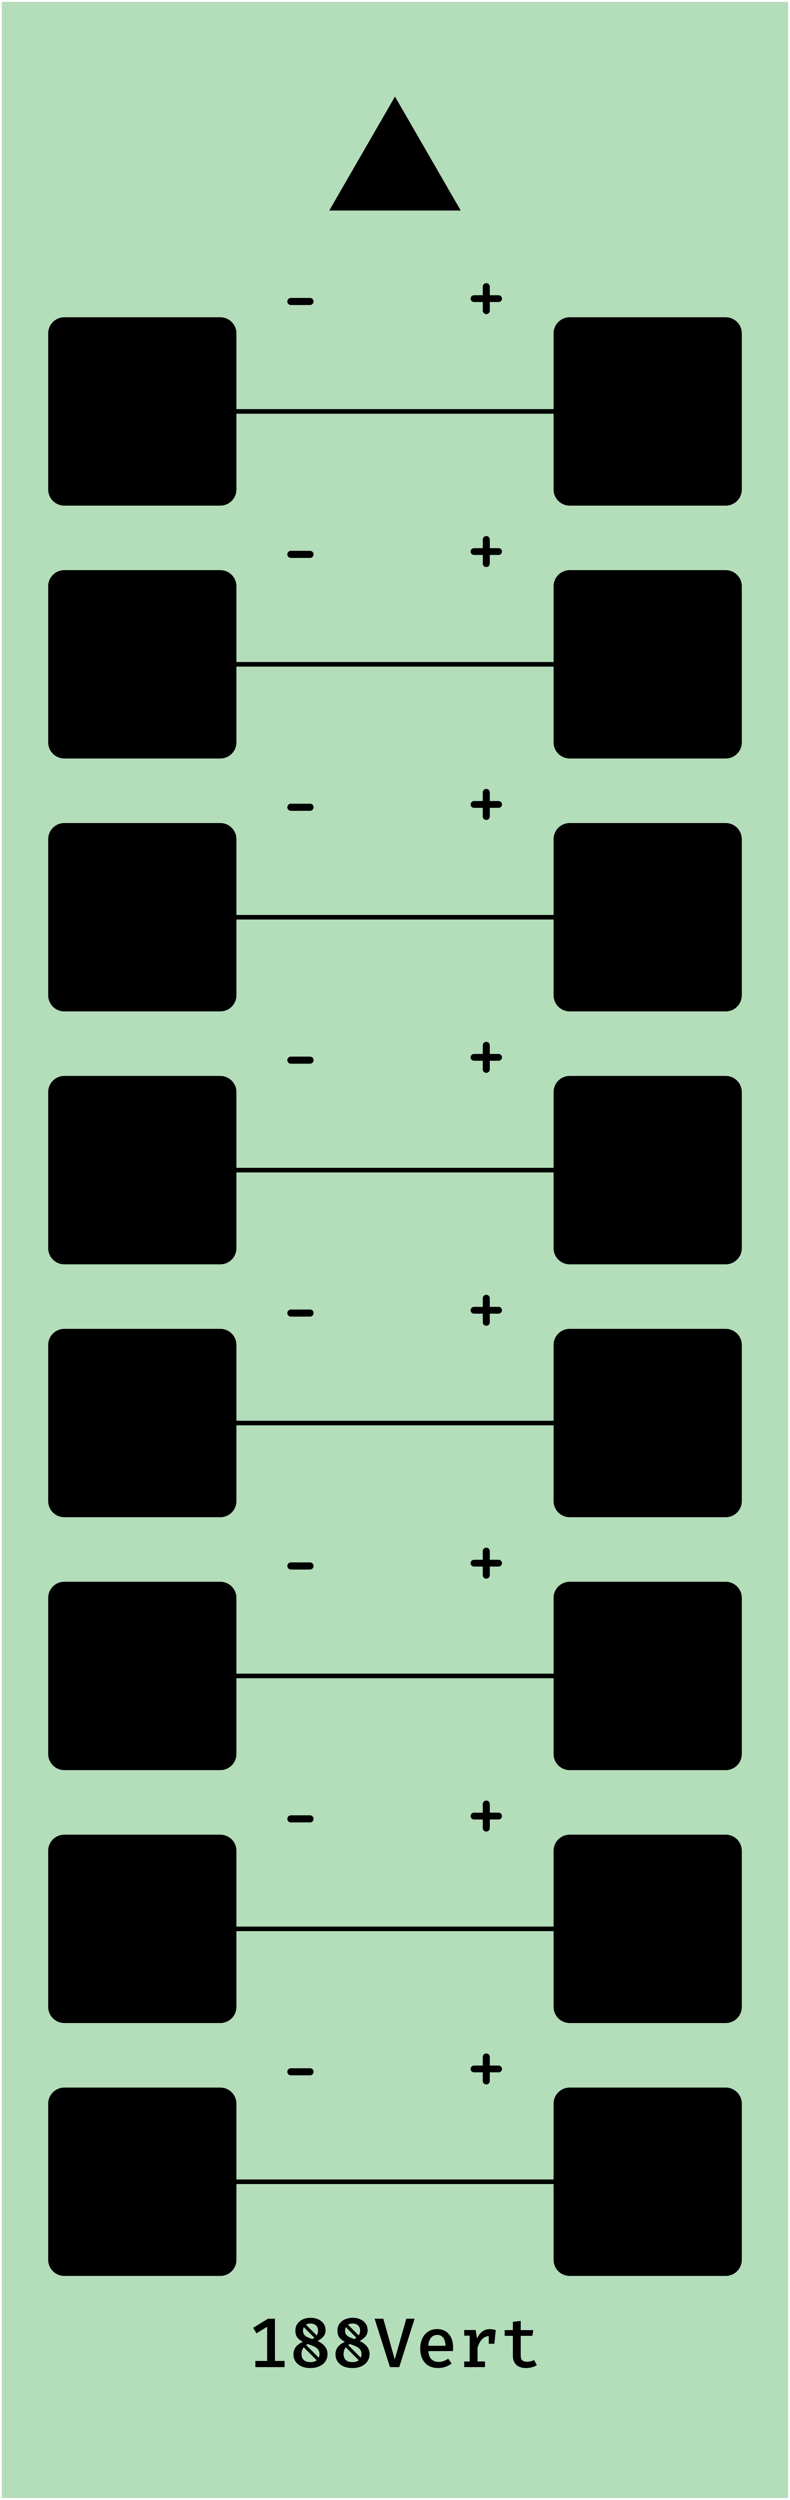 <?xml version="1.0" encoding="UTF-8" standalone="no"?>
<!-- Created with Inkscape (http://www.inkscape.org/) -->

<svg
   xmlns:dc="http://purl.org/dc/elements/1.1/"
   xmlns:cc="http://creativecommons.org/ns#"
   xmlns:rdf="http://www.w3.org/1999/02/22-rdf-syntax-ns#"
   xmlns:svg="http://www.w3.org/2000/svg"
   xmlns="http://www.w3.org/2000/svg"
   xmlns:sodipodi="http://sodipodi.sourceforge.net/DTD/sodipodi-0.dtd"
   xmlns:inkscape="http://www.inkscape.org/namespaces/inkscape"
   width="120.184"
   height="380"
   viewBox="0 0 31.799 100.542"
   version="1.1"
   id="svg85367"
   inkscape:version="0.92.4 5da689c313, 2019-01-14"
   sodipodi:docname="188vert.svg">
  <defs
     id="defs85361" />
  <sodipodi:namedview
     id="base"
     pagecolor="#ffffff"
     bordercolor="#666666"
     borderopacity="1.0"
     inkscape:pageopacity="0.0"
     inkscape:pageshadow="2"
     inkscape:zoom="22.4"
     inkscape:cx="49.616228"
     inkscape:cy="24.429183"
     inkscape:document-units="mm"
     inkscape:current-layer="layer1"
     showgrid="false"
     fit-margin-top="0"
     fit-margin-left="0"
     fit-margin-right="0"
     fit-margin-bottom="0"
     units="px"
     inkscape:window-width="1366"
     inkscape:window-height="768"
     inkscape:window-x="0"
     inkscape:window-y="0"
     inkscape:window-maximized="0"
     inkscape:snap-bbox="true"
     inkscape:bbox-nodes="true"
     inkscape:object-nodes="true"
     inkscape:snap-page="true"
     inkscape:object-paths="false"
     inkscape:snap-bbox-edge-midpoints="false"
     inkscape:bbox-paths="false"
     inkscape:snap-bbox-midpoints="false"
     inkscape:snap-intersection-paths="false"
     inkscape:snap-smooth-nodes="false"
     inkscape:snap-midpoints="false"
     inkscape:snap-object-midpoints="false"
     inkscape:snap-center="false"
     inkscape:snap-others="false"
     showguides="false" />
  <g
     inkscape:label="Layer 1"
     inkscape:groupmode="layer"
     id="layer1"
     transform="translate(-116.507,-85.327)">
    <path
       inkscape:connector-curvature="0"
       id="path65292"
       d="m 116.58,85.4 h 31.652 V 185.796 h -31.652 z m 0,0"
       style="fill:#9ed3a6;fill-opacity:1;fill-rule:nonzero;stroke:none;stroke-width:0.276;opacity:0.777" />
    <path
       inkscape:connector-curvature="0"
       id="path69634"
       d="m 128.072,97.453 c 0,-0.08 0.065,-0.144 0.141,-0.144 h 0.775 c 0.078,0 0.141,0.065 0.141,0.144 0,0.077 -0.064,0.141 -0.141,0.141 h -0.775 c -0.076,0 -0.141,-0.065 -0.141,-0.141"
       style="fill:#000000;fill-opacity:1;fill-rule:nonzero;stroke:none;stroke-width:0.276" />
    <path
       inkscape:connector-curvature="0"
       id="path69636"
       d="m 135.94,97.474 h -0.353 c -0.075,0 -0.137,-0.059 -0.137,-0.136 0,-0.075 0.061,-0.137 0.137,-0.137 h 0.353 v -0.345 c 0,-0.08 0.061,-0.142 0.141,-0.142 0.078,0 0.141,0.063 0.141,0.142 v 0.345 h 0.354 c 0.074,0 0.137,0.061 0.137,0.137 0,0.077 -0.062,0.136 -0.137,0.136 h -0.354 v 0.346 c 0,0.079 -0.064,0.141 -0.141,0.141 -0.08,0 -0.141,-0.063 -0.141,-0.141 z m 0,0"
       style="fill:#000000;fill-opacity:1;fill-rule:nonzero;stroke:none;stroke-width:0.276" />
    <path
       inkscape:connector-curvature="0"
       id="path69638"
       d="m 122.248,101.874 h 20.33"
       style="fill:none;stroke:#000000;stroke-width:0.184;stroke-linecap:round;stroke-linejoin:round;stroke-miterlimit:10;stroke-opacity:1" />
    <path
       inkscape:connector-curvature="0"
       id="path69666"
       d="m 146.366,108.904 c 0,-0.356 -0.291,-0.647 -0.647,-0.647 h -6.282 c -0.356,0 -0.647,0.291 -0.647,0.647 v 6.282 c 0,0.356 0.291,0.647 0.647,0.647 h 6.282 c 0.356,0 0.647,-0.291 0.647,-0.647 z m 0,0"
       style="fill:#000000;fill-opacity:1;fill-rule:nonzero;stroke:none;stroke-width:0.276" />
    <path
       inkscape:connector-curvature="0"
       id="path69668"
       d="m 122.248,112.045 h 20.33"
       style="fill:none;stroke:#000000;stroke-width:0.184;stroke-linecap:round;stroke-linejoin:round;stroke-miterlimit:10;stroke-opacity:1" />
    <path
       inkscape:connector-curvature="0"
       id="path69670"
       d="m 146.366,119.076 c 0,-0.356 -0.291,-0.647 -0.647,-0.647 h -6.282 c -0.356,0 -0.647,0.291 -0.647,0.647 v 6.282 c 0,0.356 0.291,0.647 0.647,0.647 h 6.282 c 0.356,0 0.647,-0.291 0.647,-0.647 z m 0,0"
       style="fill:#000000;fill-opacity:1;fill-rule:nonzero;stroke:none;stroke-width:0.276" />
    <path
       inkscape:connector-curvature="0"
       id="path69672"
       d="m 122.248,122.217 h 20.33"
       style="fill:none;stroke:#000000;stroke-width:0.184;stroke-linecap:round;stroke-linejoin:round;stroke-miterlimit:10;stroke-opacity:1" />
    <path
       inkscape:connector-curvature="0"
       id="path69674"
       d="m 146.366,129.247 c 0,-0.356 -0.291,-0.647 -0.647,-0.647 h -6.282 c -0.356,0 -0.647,0.291 -0.647,0.647 v 6.283 c 0,0.356 0.291,0.647 0.647,0.647 h 6.282 c 0.356,0 0.647,-0.291 0.647,-0.647 z m 0,0"
       style="fill:#000000;fill-opacity:1;fill-rule:nonzero;stroke:none;stroke-width:0.276" />
    <path
       inkscape:connector-curvature="0"
       id="path69676"
       d="m 122.248,132.389 h 20.33"
       style="fill:none;stroke:#000000;stroke-width:0.184;stroke-linecap:round;stroke-linejoin:round;stroke-miterlimit:10;stroke-opacity:1" />
    <path
       inkscape:connector-curvature="0"
       id="path69678"
       d="m 146.366,139.419 c 0,-0.356 -0.291,-0.647 -0.647,-0.647 h -6.282 c -0.356,0 -0.647,0.291 -0.647,0.647 v 6.283 c 0,0.356 0.291,0.646 0.647,0.646 h 6.282 c 0.356,0 0.647,-0.29 0.647,-0.646 z m 0,0"
       style="fill:#000000;fill-opacity:1;fill-rule:nonzero;stroke:none;stroke-width:0.276" />
    <path
       inkscape:connector-curvature="0"
       id="path69680"
       d="m 122.248,142.56 h 20.33"
       style="fill:none;stroke:#000000;stroke-width:0.184;stroke-linecap:round;stroke-linejoin:round;stroke-miterlimit:10;stroke-opacity:1" />
    <path
       inkscape:connector-curvature="0"
       id="path69682"
       d="m 146.366,149.591 c 0,-0.356 -0.291,-0.647 -0.647,-0.647 h -6.282 c -0.356,0 -0.647,0.291 -0.647,0.647 v 6.282 c 0,0.356 0.291,0.647 0.647,0.647 h 6.282 c 0.356,0 0.647,-0.291 0.647,-0.647 z m 0,0"
       style="fill:#000000;fill-opacity:1;fill-rule:nonzero;stroke:none;stroke-width:0.276" />
    <path
       inkscape:connector-curvature="0"
       id="path69684"
       d="m 122.248,152.732 h 20.33"
       style="fill:none;stroke:#000000;stroke-width:0.184;stroke-linecap:round;stroke-linejoin:round;stroke-miterlimit:10;stroke-opacity:1" />
    <path
       inkscape:connector-curvature="0"
       id="path69686"
       d="m 146.366,159.762 c 0,-0.356 -0.291,-0.646 -0.647,-0.646 h -6.282 c -0.356,0 -0.647,0.29 -0.647,0.646 v 6.283 c 0,0.356 0.291,0.647 0.647,0.647 h 6.282 c 0.356,0 0.647,-0.291 0.647,-0.647 z m 0,0"
       style="fill:#000000;fill-opacity:1;fill-rule:nonzero;stroke:none;stroke-width:0.276" />
    <path
       inkscape:connector-curvature="0"
       id="path69688"
       d="m 122.248,162.904 h 20.33"
       style="fill:none;stroke:#000000;stroke-width:0.184;stroke-linecap:round;stroke-linejoin:round;stroke-miterlimit:10;stroke-opacity:1" />
    <path
       inkscape:connector-curvature="0"
       id="path69690"
       d="m 146.366,169.934 c 0,-0.356 -0.291,-0.647 -0.647,-0.647 h -6.282 c -0.356,0 -0.647,0.291 -0.647,0.647 v 6.283 c 0,0.356 0.291,0.646 0.647,0.646 h 6.282 c 0.356,0 0.647,-0.29 0.647,-0.646 z m 0,0"
       style="fill:#000000;fill-opacity:1;fill-rule:nonzero;stroke:none;stroke-width:0.276" />
    <path
       inkscape:connector-curvature="0"
       id="path69692"
       d="m 122.248,173.075 h 20.33"
       style="fill:none;stroke:#000000;stroke-width:0.184;stroke-linecap:round;stroke-linejoin:round;stroke-miterlimit:10;stroke-opacity:1" />
    <path
       inkscape:connector-curvature="0"
       id="path69694"
       d="m 128.072,107.624 c 0,-0.079 0.065,-0.143 0.141,-0.143 h 0.775 c 0.078,0 0.141,0.065 0.141,0.143 0,0.078 -0.064,0.142 -0.141,0.142 h -0.775 c -0.076,0 -0.141,-0.065 -0.141,-0.142"
       style="fill:#000000;fill-opacity:1;fill-rule:nonzero;stroke:none;stroke-width:0.276" />
    <path
       inkscape:connector-curvature="0"
       id="path69696"
       d="m 135.94,107.646 h -0.353 c -0.075,0 -0.137,-0.059 -0.137,-0.137 0,-0.074 0.061,-0.136 0.137,-0.136 h 0.353 v -0.346 c 0,-0.079 0.061,-0.141 0.141,-0.141 0.078,0 0.141,0.062 0.141,0.141 v 0.346 h 0.354 c 0.074,0 0.137,0.061 0.137,0.136 0,0.078 -0.062,0.137 -0.137,0.137 h -0.354 v 0.345 c 0,0.08 -0.064,0.142 -0.141,0.142 -0.08,0 -0.141,-0.062 -0.141,-0.142 z m 0,0"
       style="fill:#000000;fill-opacity:1;fill-rule:nonzero;stroke:none;stroke-width:0.276" />
    <path
       inkscape:connector-curvature="0"
       id="path69704"
       d="m 128.072,117.795 c 0,-0.08 0.065,-0.144 0.141,-0.144 h 0.775 c 0.078,0 0.141,0.065 0.141,0.144 0,0.076 -0.064,0.142 -0.141,0.142 h -0.775 c -0.076,0 -0.141,-0.066 -0.141,-0.142"
       style="fill:#000000;fill-opacity:1;fill-rule:nonzero;stroke:none;stroke-width:0.276" />
    <path
       inkscape:connector-curvature="0"
       id="path69706"
       d="m 135.94,117.818 h -0.353 c -0.075,0 -0.137,-0.06 -0.137,-0.137 0,-0.074 0.061,-0.137 0.137,-0.137 h 0.353 v -0.345 c 0,-0.08 0.061,-0.142 0.141,-0.142 0.078,0 0.141,0.062 0.141,0.142 v 0.345 h 0.354 c 0.074,0 0.137,0.062 0.137,0.137 0,0.076 -0.062,0.137 -0.137,0.137 h -0.354 v 0.345 c 0,0.08 -0.064,0.142 -0.141,0.142 -0.08,0 -0.141,-0.062 -0.141,-0.142 z m 0,0"
       style="fill:#000000;fill-opacity:1;fill-rule:nonzero;stroke:none;stroke-width:0.276" />
    <path
       inkscape:connector-curvature="0"
       id="path69708"
       d="m 128.072,127.967 c 0,-0.08 0.065,-0.144 0.141,-0.144 h 0.775 c 0.078,0 0.141,0.065 0.141,0.144 0,0.076 -0.064,0.141 -0.141,0.141 h -0.775 c -0.076,0 -0.141,-0.065 -0.141,-0.141"
       style="fill:#000000;fill-opacity:1;fill-rule:nonzero;stroke:none;stroke-width:0.276" />
    <path
       inkscape:connector-curvature="0"
       id="path69710"
       d="m 135.94,127.989 h -0.353 c -0.075,0 -0.137,-0.059 -0.137,-0.136 0,-0.075 0.061,-0.137 0.137,-0.137 h 0.353 v -0.345 c 0,-0.08 0.061,-0.142 0.141,-0.142 0.078,0 0.141,0.062 0.141,0.142 v 0.345 h 0.354 c 0.074,0 0.137,0.061 0.137,0.137 0,0.076 -0.062,0.136 -0.137,0.136 h -0.354 v 0.346 c 0,0.079 -0.064,0.141 -0.141,0.141 -0.08,0 -0.141,-0.062 -0.141,-0.141 z m 0,0"
       style="fill:#000000;fill-opacity:1;fill-rule:nonzero;stroke:none;stroke-width:0.276" />
    <path
       inkscape:connector-curvature="0"
       id="path69712"
       d="m 128.072,138.138 c 0,-0.079 0.065,-0.143 0.141,-0.143 h 0.775 c 0.078,0 0.141,0.065 0.141,0.143 0,0.078 -0.064,0.142 -0.141,0.142 h -0.775 c -0.076,0 -0.141,-0.065 -0.141,-0.142"
       style="fill:#000000;fill-opacity:1;fill-rule:nonzero;stroke:none;stroke-width:0.276" />
    <path
       inkscape:connector-curvature="0"
       id="path69714"
       d="m 135.94,138.161 h -0.353 c -0.075,0 -0.137,-0.059 -0.137,-0.137 0,-0.074 0.061,-0.136 0.137,-0.136 h 0.353 v -0.346 c 0,-0.079 0.061,-0.141 0.141,-0.141 0.078,0 0.141,0.062 0.141,0.141 v 0.346 h 0.354 c 0.074,0 0.137,0.061 0.137,0.136 0,0.078 -0.062,0.137 -0.137,0.137 h -0.354 v 0.345 c 0,0.08 -0.064,0.142 -0.141,0.142 -0.08,0 -0.141,-0.062 -0.141,-0.142 z m 0,0"
       style="fill:#000000;fill-opacity:1;fill-rule:nonzero;stroke:none;stroke-width:0.276" />
    <path
       inkscape:connector-curvature="0"
       id="path69716"
       d="m 128.072,148.31 c 0,-0.08 0.065,-0.144 0.141,-0.144 h 0.775 c 0.078,0 0.141,0.065 0.141,0.144 0,0.078 -0.064,0.142 -0.141,0.142 h -0.775 c -0.076,0 -0.141,-0.065 -0.141,-0.142"
       style="fill:#000000;fill-opacity:1;fill-rule:nonzero;stroke:none;stroke-width:0.276" />
    <path
       inkscape:connector-curvature="0"
       id="path69718"
       d="m 135.94,148.333 h -0.353 c -0.075,0 -0.137,-0.059 -0.137,-0.137 0,-0.074 0.061,-0.137 0.137,-0.137 h 0.353 v -0.345 c 0,-0.08 0.061,-0.141 0.141,-0.141 0.078,0 0.141,0.061 0.141,0.141 v 0.345 h 0.354 c 0.074,0 0.137,0.062 0.137,0.137 0,0.078 -0.062,0.137 -0.137,0.137 h -0.354 v 0.345 c 0,0.08 -0.064,0.142 -0.141,0.142 -0.08,0 -0.141,-0.062 -0.141,-0.142 z m 0,0"
       style="fill:#000000;fill-opacity:1;fill-rule:nonzero;stroke:none;stroke-width:0.276" />
    <path
       inkscape:connector-curvature="0"
       id="path69720"
       d="m 128.072,158.482 c 0,-0.08 0.065,-0.144 0.141,-0.144 h 0.775 c 0.078,0 0.141,0.065 0.141,0.144 0,0.076 -0.064,0.141 -0.141,0.141 h -0.775 c -0.076,0 -0.141,-0.065 -0.141,-0.141"
       style="fill:#000000;fill-opacity:1;fill-rule:nonzero;stroke:none;stroke-width:0.276" />
    <path
       inkscape:connector-curvature="0"
       id="path69722"
       d="m 135.94,158.505 h -0.353 c -0.075,0 -0.137,-0.06 -0.137,-0.137 0,-0.075 0.061,-0.137 0.137,-0.137 h 0.353 v -0.345 c 0,-0.08 0.061,-0.142 0.141,-0.142 0.078,0 0.141,0.062 0.141,0.142 v 0.345 h 0.354 c 0.074,0 0.137,0.061 0.137,0.137 0,0.076 -0.062,0.137 -0.137,0.137 h -0.354 v 0.345 c 0,0.08 -0.064,0.141 -0.141,0.141 -0.08,0 -0.141,-0.061 -0.141,-0.141 z m 0,0"
       style="fill:#000000;fill-opacity:1;fill-rule:nonzero;stroke:none;stroke-width:0.276" />
    <path
       inkscape:connector-curvature="0"
       id="path69724"
       d="m 128.072,168.654 c 0,-0.08 0.065,-0.144 0.141,-0.144 h 0.775 c 0.078,0 0.141,0.065 0.141,0.144 0,0.076 -0.064,0.141 -0.141,0.141 h -0.775 c -0.076,0 -0.141,-0.065 -0.141,-0.141"
       style="fill:#000000;fill-opacity:1;fill-rule:nonzero;stroke:none;stroke-width:0.276" />
    <path
       inkscape:connector-curvature="0"
       id="path69726"
       d="m 135.94,168.675 h -0.353 c -0.075,0 -0.137,-0.059 -0.137,-0.136 0,-0.075 0.061,-0.137 0.137,-0.137 h 0.353 v -0.345 c 0,-0.08 0.061,-0.142 0.141,-0.142 0.078,0 0.141,0.062 0.141,0.142 v 0.345 h 0.354 c 0.074,0 0.137,0.061 0.137,0.137 0,0.076 -0.062,0.136 -0.137,0.136 h -0.354 v 0.346 c 0,0.079 -0.064,0.141 -0.141,0.141 -0.08,0 -0.141,-0.062 -0.141,-0.141 z m 0,0"
       style="fill:#000000;fill-opacity:1;fill-rule:nonzero;stroke:none;stroke-width:0.276" />
    <path
       inkscape:connector-curvature="0"
       id="path69666-2"
       d="m 118.447,108.904 c 0,-0.356 0.291,-0.647 0.647,-0.647 h 6.282 c 0.356,0 0.647,0.291 0.647,0.647 v 6.282 c 0,0.356 -0.291,0.647 -0.647,0.647 h -6.282 c -0.356,0 -0.647,-0.291 -0.647,-0.647 z m 0,0"
       style="fill:#000000;fill-opacity:1;fill-rule:nonzero;stroke:none;stroke-width:0.276" />
    <path
       inkscape:connector-curvature="0"
       id="path69670-7"
       d="m 118.447,119.076 c 0,-0.356 0.291,-0.647 0.647,-0.647 h 6.282 c 0.356,0 0.647,0.291 0.647,0.647 v 6.282 c 0,0.356 -0.291,0.647 -0.647,0.647 h -6.282 c -0.356,0 -0.647,-0.291 -0.647,-0.647 z m 0,0"
       style="fill:#000000;fill-opacity:1;fill-rule:nonzero;stroke:none;stroke-width:0.276" />
    <path
       inkscape:connector-curvature="0"
       id="path69674-0"
       d="m 118.447,129.247 c 0,-0.356 0.291,-0.647 0.647,-0.647 h 6.282 c 0.356,0 0.647,0.291 0.647,0.647 v 6.283 c 0,0.356 -0.291,0.647 -0.647,0.647 h -6.282 c -0.356,0 -0.647,-0.291 -0.647,-0.647 z m 0,0"
       style="fill:#000000;fill-opacity:1;fill-rule:nonzero;stroke:none;stroke-width:0.276" />
    <path
       inkscape:connector-curvature="0"
       id="path69678-9"
       d="m 118.447,139.419 c 0,-0.356 0.291,-0.647 0.647,-0.647 h 6.282 c 0.356,0 0.647,0.291 0.647,0.647 v 6.283 c 0,0.356 -0.291,0.646 -0.647,0.646 h -6.282 c -0.356,0 -0.647,-0.29 -0.647,-0.646 z m 0,0"
       style="fill:#000000;fill-opacity:1;fill-rule:nonzero;stroke:none;stroke-width:0.276" />
    <path
       inkscape:connector-curvature="0"
       id="path69682-3"
       d="m 118.447,149.591 c 0,-0.356 0.291,-0.647 0.647,-0.647 h 6.282 c 0.356,0 0.647,0.291 0.647,0.647 v 6.282 c 0,0.356 -0.291,0.647 -0.647,0.647 h -6.282 c -0.356,0 -0.647,-0.291 -0.647,-0.647 z m 0,0"
       style="fill:#000000;fill-opacity:1;fill-rule:nonzero;stroke:none;stroke-width:0.276" />
    <path
       inkscape:connector-curvature="0"
       id="path69686-6"
       d="m 118.447,159.762 c 0,-0.356 0.291,-0.646 0.647,-0.646 h 6.282 c 0.356,0 0.647,0.29 0.647,0.646 v 6.283 c 0,0.356 -0.291,0.647 -0.647,0.647 h -6.282 c -0.356,0 -0.647,-0.291 -0.647,-0.647 z m 0,0"
       style="fill:#000000;fill-opacity:1;fill-rule:nonzero;stroke:none;stroke-width:0.276" />
    <path
       inkscape:connector-curvature="0"
       id="path69690-0"
       d="m 118.447,169.934 c 0,-0.356 0.291,-0.647 0.647,-0.647 h 6.282 c 0.356,0 0.647,0.291 0.647,0.647 v 6.283 c 0,0.356 -0.291,0.646 -0.647,0.646 h -6.282 c -0.356,0 -0.647,-0.29 -0.647,-0.646 z m 0,0"
       style="fill:#000000;fill-opacity:1;fill-rule:nonzero;stroke:none;stroke-width:0.276" />
    <path
       inkscape:connector-curvature="0"
       id="path69666-3"
       d="m 146.366,98.734 c 0,-0.356 -0.291,-0.647 -0.647,-0.647 h -6.282 c -0.356,0 -0.647,0.291 -0.647,0.647 v 6.282 c 0,0.356 0.291,0.647 0.647,0.647 h 6.282 c 0.356,0 0.647,-0.291 0.647,-0.647 z m 0,0"
       style="fill:#000000;fill-opacity:1;fill-rule:nonzero;stroke:none;stroke-width:0.276" />
    <path
       inkscape:connector-curvature="0"
       id="path69666-2-6"
       d="m 118.447,98.734 c 0,-0.356 0.291,-0.647 0.647,-0.647 h 6.282 c 0.356,0 0.647,0.291 0.647,0.647 v 6.282 c 0,0.356 -0.291,0.647 -0.647,0.647 h -6.282 c -0.356,0 -0.647,-0.291 -0.647,-0.647 z m 0,0"
       style="fill:#000000;fill-opacity:1;fill-rule:nonzero;stroke:none;stroke-width:0.276" />
    <g
       aria-label="188Vert"
       style="font-style:normal;font-variant:normal;font-weight:normal;font-stretch:normal;font-size:10.583px;line-height:1.25;font-family:'xos4 Terminus';-inkscape-font-specification:'xos4 Terminus';letter-spacing:0px;word-spacing:0px;fill:#000000;fill-opacity:1;stroke:none;stroke-width:0.265"
       id="text1733"
       transform="translate(-0.753,-0.046)">
      <path
         d="m 128.327,180.329 h 0.389 v 0.248 h -1.177 v -0.248 h 0.474 v -1.374 l -0.429,0.262 -0.135,-0.22 0.598,-0.367 h 0.279 z"
         style="font-style:normal;font-variant:normal;font-weight:500;font-stretch:normal;font-size:2.822px;font-family:'Fira Code';-inkscape-font-specification:'Fira Code, Medium';font-variant-ligatures:normal;font-variant-caps:normal;font-variant-numeric:normal;font-feature-settings:normal;text-align:center;writing-mode:lr-tb;text-anchor:middle;stroke-width:0.265"
         id="path1735"
         inkscape:connector-curvature="0" />
      <path
         d="m 130.366,179.093 q 0,0.138 -0.079,0.24 -0.079,0.102 -0.243,0.195 0.195,0.087 0.296,0.22 0.104,0.133 0.104,0.305 0,0.158 -0.085,0.288 -0.082,0.127 -0.24,0.2 -0.155,0.073 -0.367,0.073 -0.214,0 -0.37,-0.073 -0.152,-0.073 -0.231,-0.198 -0.079,-0.127 -0.079,-0.282 0,-0.333 0.378,-0.502 -0.158,-0.082 -0.229,-0.183 -0.071,-0.104 -0.071,-0.265 0,-0.167 0.085,-0.282 0.087,-0.119 0.226,-0.178 0.141,-0.059 0.296,-0.059 0.167,0 0.302,0.059 0.138,0.056 0.22,0.169 0.085,0.113 0.085,0.274 z m -0.909,0.02 q 0,0.093 0.042,0.152 0.042,0.059 0.119,0.099 0.076,0.037 0.212,0.085 0.124,-0.076 0.178,-0.152 0.054,-0.076 0.054,-0.186 0,-0.133 -0.079,-0.209 -0.079,-0.079 -0.223,-0.079 -0.144,0 -0.223,0.076 -0.079,0.076 -0.079,0.214 z m 0.663,0.943 q 0,-0.113 -0.054,-0.183 -0.054,-0.073 -0.147,-0.119 -0.09,-0.045 -0.265,-0.107 -0.257,0.133 -0.257,0.404 0,0.152 0.09,0.24 0.093,0.085 0.268,0.085 0.175,0 0.268,-0.087 0.096,-0.09 0.096,-0.231 z"
         style="font-style:normal;font-variant:normal;font-weight:500;font-stretch:normal;font-size:2.822px;font-family:'Fira Code';-inkscape-font-specification:'Fira Code, Medium';font-variant-ligatures:normal;font-variant-caps:normal;font-variant-numeric:normal;font-feature-settings:normal;text-align:center;writing-mode:lr-tb;text-anchor:middle;stroke-width:0.265"
         id="path1737"
         inkscape:connector-curvature="0" />
      <path
         d="m 132.058,179.093 q 0,0.138 -0.079,0.24 -0.079,0.102 -0.243,0.195 0.195,0.087 0.296,0.22 0.104,0.133 0.104,0.305 0,0.158 -0.085,0.288 -0.082,0.127 -0.24,0.2 -0.155,0.073 -0.367,0.073 -0.214,0 -0.37,-0.073 -0.152,-0.073 -0.231,-0.198 -0.079,-0.127 -0.079,-0.282 0,-0.333 0.378,-0.502 -0.158,-0.082 -0.229,-0.183 -0.07,-0.104 -0.07,-0.265 0,-0.167 0.085,-0.282 0.087,-0.119 0.226,-0.178 0.141,-0.059 0.296,-0.059 0.167,0 0.302,0.059 0.138,0.056 0.22,0.169 0.085,0.113 0.085,0.274 z m -0.909,0.02 q 0,0.093 0.042,0.152 0.042,0.059 0.119,0.099 0.076,0.037 0.212,0.085 0.124,-0.076 0.178,-0.152 0.054,-0.076 0.054,-0.186 0,-0.133 -0.079,-0.209 -0.079,-0.079 -0.223,-0.079 -0.144,0 -0.223,0.076 -0.079,0.076 -0.079,0.214 z m 0.663,0.943 q 0,-0.113 -0.054,-0.183 -0.054,-0.073 -0.147,-0.119 -0.09,-0.045 -0.265,-0.107 -0.257,0.133 -0.257,0.404 0,0.152 0.09,0.24 0.093,0.085 0.268,0.085 0.175,0 0.268,-0.087 0.096,-0.09 0.096,-0.231 z"
         style="font-style:normal;font-variant:normal;font-weight:500;font-stretch:normal;font-size:2.822px;font-family:'Fira Code';-inkscape-font-specification:'Fira Code, Medium';font-variant-ligatures:normal;font-variant-caps:normal;font-variant-numeric:normal;font-feature-settings:normal;text-align:center;writing-mode:lr-tb;text-anchor:middle;stroke-width:0.265"
         id="path1739"
         inkscape:connector-curvature="0" />
      <path
         d="m 133.149,180.267 0.466,-1.637 h 0.333 l -0.618,1.947 h -0.373 l -0.618,-1.947 h 0.35 z"
         style="font-style:normal;font-variant:normal;font-weight:500;font-stretch:normal;font-size:2.822px;font-family:'Fira Code';-inkscape-font-specification:'Fira Code, Medium';font-variant-ligatures:normal;font-variant-caps:normal;font-variant-numeric:normal;font-feature-settings:normal;text-align:center;writing-mode:lr-tb;text-anchor:middle;stroke-width:0.265"
         id="path1741"
         inkscape:connector-curvature="0" />
      <path
         d="m 134.503,179.934 q 0.014,0.217 0.124,0.327 0.113,0.107 0.282,0.107 0.104,0 0.198,-0.031 0.096,-0.034 0.195,-0.099 l 0.135,0.192 q -0.104,0.087 -0.246,0.135 -0.141,0.048 -0.296,0.048 -0.341,0 -0.531,-0.212 -0.189,-0.214 -0.189,-0.57 0,-0.223 0.082,-0.401 0.082,-0.181 0.237,-0.282 0.155,-0.102 0.361,-0.102 0.296,0 0.468,0.2 0.175,0.198 0.175,0.545 0,0.085 -0.008,0.141 z m 0.356,-0.652 q -0.152,0 -0.248,0.11 -0.096,0.11 -0.11,0.327 h 0.691 q -0.006,-0.212 -0.09,-0.325 -0.085,-0.113 -0.243,-0.113 z"
         style="font-style:normal;font-variant:normal;font-weight:500;font-stretch:normal;font-size:2.822px;font-family:'Fira Code';-inkscape-font-specification:'Fira Code, Medium';font-variant-ligatures:normal;font-variant-caps:normal;font-variant-numeric:normal;font-feature-settings:normal;text-align:center;writing-mode:lr-tb;text-anchor:middle;stroke-width:0.265"
         id="path1743"
         inkscape:connector-curvature="0" />
      <path
         d="m 136.988,179.05 q 0.116,0 0.226,0.037 l -0.054,0.55 h -0.226 v -0.305 q -0.155,0.003 -0.271,0.124 -0.116,0.121 -0.181,0.341 v 0.553 h 0.299 v 0.226 h -0.835 v -0.226 h 0.22 v -1.039 h -0.22 v -0.226 h 0.46 l 0.056,0.344 q 0.087,-0.192 0.212,-0.285 0.127,-0.096 0.313,-0.096 z"
         style="font-style:normal;font-variant:normal;font-weight:500;font-stretch:normal;font-size:2.822px;font-family:'Fira Code';-inkscape-font-specification:'Fira Code, Medium';font-variant-ligatures:normal;font-variant-caps:normal;font-variant-numeric:normal;font-feature-settings:normal;text-align:center;writing-mode:lr-tb;text-anchor:middle;stroke-width:0.265"
         id="path1745"
         inkscape:connector-curvature="0" />
      <path
         d="m 138.869,180.498 q -0.085,0.054 -0.198,0.085 -0.113,0.031 -0.237,0.031 -0.254,0 -0.392,-0.13 -0.138,-0.133 -0.138,-0.358 v -0.807 h -0.33 v -0.231 h 0.33 v -0.333 l 0.316,-0.037 v 0.37 h 0.505 l -0.037,0.231 h -0.468 v 0.804 q 0,0.121 0.062,0.181 0.062,0.057 0.198,0.057 0.15,0 0.277,-0.071 z"
         style="font-style:normal;font-variant:normal;font-weight:500;font-stretch:normal;font-size:2.822px;font-family:'Fira Code';-inkscape-font-specification:'Fira Code, Medium';font-variant-ligatures:normal;font-variant-caps:normal;font-variant-numeric:normal;font-feature-settings:normal;text-align:center;writing-mode:lr-tb;text-anchor:middle;stroke-width:0.265"
         id="path1747"
         inkscape:connector-curvature="0" />
    </g>
    <path
       sodipodi:type="star"
       style="opacity:1;fill:#000000;fill-opacity:1;stroke-width:0.22"
       id="path3769"
       sodipodi:sides="3"
       sodipodi:cx="132.40623"
       sodipodi:cy="92.266119"
       sodipodi:r1="3.0551453"
       sodipodi:r2="1.5275725"
       sodipodi:arg1="0.52359878"
       sodipodi:arg2="1.5707963"
       inkscape:flatsided="true"
       inkscape:rounded="0"
       inkscape:randomized="0"
       d="m 135.052,93.794 -5.292,0 2.646,-4.583 z"
       inkscape:transform-center-y="-0.76379232" />
    <rect
       style="opacity:1;fill:#000000;fill-opacity:1;stroke-width:0.12"
       id="rect1761"
       width="1.058"
       height="0.132"
       x="217.277"
       y="35.357"
       transform="rotate(45)" />
    <rect
       style="opacity:1;fill:#000000;fill-opacity:1;stroke-width:0.12"
       id="rect1761-7"
       width="1.058"
       height="0.132"
       x="218.473"
       y="34.161"
       transform="rotate(45)" />
    <rect
       style="opacity:1;fill:#000000;fill-opacity:1;stroke-width:0.12"
       id="rect1761-5"
       width="1.058"
       height="0.132"
       x="217.938"
       y="35.931"
       transform="rotate(45)" />
    <rect
       style="opacity:1;fill:#000000;fill-opacity:1;stroke-width:0.12"
       id="rect1761-3"
       width="1.058"
       height="0.132"
       x="219.135"
       y="34.734"
       transform="rotate(45)" />
  </g>
  <g
     inkscape:groupmode="layer"
     id="layer2"
     inkscape:label="widgets"
     style="display:none">
    <rect
       style="opacity:1;vector-effect:none;fill:#00ff00;fill-opacity:0.241;fill-rule:evenodd;stroke:none;stroke-width:0.375;stroke-linecap:butt;stroke-linejoin:round;stroke-miterlimit:10;stroke-dasharray:none;stroke-dashoffset:0;stroke-opacity:0.251;paint-order:normal"
       id="rect86905"
       width="6.425"
       height="6.425"
       x="2.515"
       y="13.334" />
    <rect
       y="12.635"
       x="11.988"
       height="7.825"
       width="7.824"
       id="rect1803"
       style="opacity:1;vector-effect:none;fill:#ff0000;fill-opacity:0.241;fill-rule:evenodd;stroke:none;stroke-width:0.457;stroke-linecap:butt;stroke-linejoin:round;stroke-miterlimit:10;stroke-dasharray:none;stroke-dashoffset:0;stroke-opacity:0.251;paint-order:normal" />
    <rect
       y="13.334"
       x="22.858"
       height="6.425"
       width="6.426"
       id="rect1807"
       style="opacity:1;vector-effect:none;fill:#0000ff;fill-opacity:0.241;fill-rule:evenodd;stroke:none;stroke-width:0.375;stroke-linecap:butt;stroke-linejoin:round;stroke-miterlimit:10;stroke-dasharray:none;stroke-dashoffset:0;stroke-opacity:0.251;paint-order:normal" />
    <rect
       style="opacity:1;vector-effect:none;fill:#ff00ff;fill-opacity:0.241;fill-rule:evenodd;stroke:none;stroke-width:0.046;stroke-linecap:butt;stroke-linejoin:round;stroke-miterlimit:10;stroke-dasharray:none;stroke-dashoffset:0;stroke-opacity:0.251;paint-order:normal"
       id="rect2032"
       width="0.783"
       height="0.783"
       x="28.496"
       y="13.339" />
    <rect
       y="23.506"
       x="2.515"
       height="6.425"
       width="6.425"
       id="rect2036"
       style="opacity:1;vector-effect:none;fill:#00ff00;fill-opacity:0.241;fill-rule:evenodd;stroke:none;stroke-width:0.375;stroke-linecap:butt;stroke-linejoin:round;stroke-miterlimit:10;stroke-dasharray:none;stroke-dashoffset:0;stroke-opacity:0.251;paint-order:normal" />
    <rect
       style="opacity:1;vector-effect:none;fill:#00ff00;fill-opacity:0.241;fill-rule:evenodd;stroke:none;stroke-width:0.375;stroke-linecap:butt;stroke-linejoin:round;stroke-miterlimit:10;stroke-dasharray:none;stroke-dashoffset:0;stroke-opacity:0.251;paint-order:normal"
       id="rect2038"
       width="6.425"
       height="6.425"
       x="2.515"
       y="33.677" />
    <rect
       y="43.849"
       x="2.515"
       height="6.425"
       width="6.425"
       id="rect2040"
       style="opacity:1;vector-effect:none;fill:#00ff00;fill-opacity:0.241;fill-rule:evenodd;stroke:none;stroke-width:0.375;stroke-linecap:butt;stroke-linejoin:round;stroke-miterlimit:10;stroke-dasharray:none;stroke-dashoffset:0;stroke-opacity:0.251;paint-order:normal" />
    <rect
       style="opacity:1;vector-effect:none;fill:#00ff00;fill-opacity:0.241;fill-rule:evenodd;stroke:none;stroke-width:0.375;stroke-linecap:butt;stroke-linejoin:round;stroke-miterlimit:10;stroke-dasharray:none;stroke-dashoffset:0;stroke-opacity:0.251;paint-order:normal"
       id="rect2042"
       width="6.425"
       height="6.425"
       x="2.515"
       y="54.021" />
    <rect
       y="64.192"
       x="2.515"
       height="6.425"
       width="6.425"
       id="rect2044"
       style="opacity:1;vector-effect:none;fill:#00ff00;fill-opacity:0.241;fill-rule:evenodd;stroke:none;stroke-width:0.375;stroke-linecap:butt;stroke-linejoin:round;stroke-miterlimit:10;stroke-dasharray:none;stroke-dashoffset:0;stroke-opacity:0.251;paint-order:normal" />
    <rect
       style="opacity:1;vector-effect:none;fill:#00ff00;fill-opacity:0.241;fill-rule:evenodd;stroke:none;stroke-width:0.375;stroke-linecap:butt;stroke-linejoin:round;stroke-miterlimit:10;stroke-dasharray:none;stroke-dashoffset:0;stroke-opacity:0.251;paint-order:normal"
       id="rect2046"
       width="6.425"
       height="6.425"
       x="2.515"
       y="74.364" />
    <rect
       y="84.536"
       x="2.515"
       height="6.425"
       width="6.425"
       id="rect2048"
       style="opacity:1;vector-effect:none;fill:#00ff00;fill-opacity:0.241;fill-rule:evenodd;stroke:none;stroke-width:0.375;stroke-linecap:butt;stroke-linejoin:round;stroke-miterlimit:10;stroke-dasharray:none;stroke-dashoffset:0;stroke-opacity:0.251;paint-order:normal" />
    <rect
       style="opacity:1;vector-effect:none;fill:#ff0000;fill-opacity:0.241;fill-rule:evenodd;stroke:none;stroke-width:0.457;stroke-linecap:butt;stroke-linejoin:round;stroke-miterlimit:10;stroke-dasharray:none;stroke-dashoffset:0;stroke-opacity:0.251;paint-order:normal"
       id="rect2050"
       width="7.824"
       height="7.825"
       x="11.988"
       y="22.806" />
    <rect
       y="32.977"
       x="11.988"
       height="7.825"
       width="7.824"
       id="rect2052"
       style="opacity:1;vector-effect:none;fill:#ff0000;fill-opacity:0.241;fill-rule:evenodd;stroke:none;stroke-width:0.457;stroke-linecap:butt;stroke-linejoin:round;stroke-miterlimit:10;stroke-dasharray:none;stroke-dashoffset:0;stroke-opacity:0.251;paint-order:normal" />
    <rect
       style="opacity:1;vector-effect:none;fill:#ff0000;fill-opacity:0.241;fill-rule:evenodd;stroke:none;stroke-width:0.457;stroke-linecap:butt;stroke-linejoin:round;stroke-miterlimit:10;stroke-dasharray:none;stroke-dashoffset:0;stroke-opacity:0.251;paint-order:normal"
       id="rect2054"
       width="7.824"
       height="7.825"
       x="11.988"
       y="43.149" />
    <rect
       y="53.321"
       x="11.988"
       height="7.825"
       width="7.824"
       id="rect2056"
       style="opacity:1;vector-effect:none;fill:#ff0000;fill-opacity:0.241;fill-rule:evenodd;stroke:none;stroke-width:0.457;stroke-linecap:butt;stroke-linejoin:round;stroke-miterlimit:10;stroke-dasharray:none;stroke-dashoffset:0;stroke-opacity:0.251;paint-order:normal" />
    <rect
       style="opacity:1;vector-effect:none;fill:#ff0000;fill-opacity:0.241;fill-rule:evenodd;stroke:none;stroke-width:0.457;stroke-linecap:butt;stroke-linejoin:round;stroke-miterlimit:10;stroke-dasharray:none;stroke-dashoffset:0;stroke-opacity:0.251;paint-order:normal"
       id="rect2058"
       width="7.824"
       height="7.825"
       x="11.988"
       y="63.493" />
    <rect
       y="73.664"
       x="11.988"
       height="7.825"
       width="7.824"
       id="rect2060"
       style="opacity:1;vector-effect:none;fill:#ff0000;fill-opacity:0.241;fill-rule:evenodd;stroke:none;stroke-width:0.457;stroke-linecap:butt;stroke-linejoin:round;stroke-miterlimit:10;stroke-dasharray:none;stroke-dashoffset:0;stroke-opacity:0.251;paint-order:normal" />
    <rect
       style="opacity:1;vector-effect:none;fill:#ff0000;fill-opacity:0.241;fill-rule:evenodd;stroke:none;stroke-width:0.457;stroke-linecap:butt;stroke-linejoin:round;stroke-miterlimit:10;stroke-dasharray:none;stroke-dashoffset:0;stroke-opacity:0.251;paint-order:normal"
       id="rect2062"
       width="7.824"
       height="7.825"
       x="11.988"
       y="83.836" />
    <rect
       style="opacity:1;vector-effect:none;fill:#0000ff;fill-opacity:0.241;fill-rule:evenodd;stroke:none;stroke-width:0.375;stroke-linecap:butt;stroke-linejoin:round;stroke-miterlimit:10;stroke-dasharray:none;stroke-dashoffset:0;stroke-opacity:0.251;paint-order:normal"
       id="rect2064"
       width="6.426"
       height="6.425"
       x="22.858"
       y="23.506" />
    <rect
       y="33.677"
       x="22.858"
       height="6.425"
       width="6.426"
       id="rect2066"
       style="opacity:1;vector-effect:none;fill:#0000ff;fill-opacity:0.241;fill-rule:evenodd;stroke:none;stroke-width:0.375;stroke-linecap:butt;stroke-linejoin:round;stroke-miterlimit:10;stroke-dasharray:none;stroke-dashoffset:0;stroke-opacity:0.251;paint-order:normal" />
    <rect
       style="opacity:1;vector-effect:none;fill:#0000ff;fill-opacity:0.241;fill-rule:evenodd;stroke:none;stroke-width:0.375;stroke-linecap:butt;stroke-linejoin:round;stroke-miterlimit:10;stroke-dasharray:none;stroke-dashoffset:0;stroke-opacity:0.251;paint-order:normal"
       id="rect2068"
       width="6.426"
       height="6.425"
       x="22.858"
       y="43.849" />
    <rect
       y="54.021"
       x="22.858"
       height="6.425"
       width="6.426"
       id="rect2070"
       style="opacity:1;vector-effect:none;fill:#0000ff;fill-opacity:0.241;fill-rule:evenodd;stroke:none;stroke-width:0.375;stroke-linecap:butt;stroke-linejoin:round;stroke-miterlimit:10;stroke-dasharray:none;stroke-dashoffset:0;stroke-opacity:0.251;paint-order:normal" />
    <rect
       style="opacity:1;vector-effect:none;fill:#0000ff;fill-opacity:0.241;fill-rule:evenodd;stroke:none;stroke-width:0.375;stroke-linecap:butt;stroke-linejoin:round;stroke-miterlimit:10;stroke-dasharray:none;stroke-dashoffset:0;stroke-opacity:0.251;paint-order:normal"
       id="rect2072"
       width="6.426"
       height="6.425"
       x="22.858"
       y="64.192" />
    <rect
       y="74.364"
       x="22.858"
       height="6.425"
       width="6.426"
       id="rect2074"
       style="opacity:1;vector-effect:none;fill:#0000ff;fill-opacity:0.241;fill-rule:evenodd;stroke:none;stroke-width:0.375;stroke-linecap:butt;stroke-linejoin:round;stroke-miterlimit:10;stroke-dasharray:none;stroke-dashoffset:0;stroke-opacity:0.251;paint-order:normal" />
    <rect
       style="opacity:1;vector-effect:none;fill:#0000ff;fill-opacity:0.241;fill-rule:evenodd;stroke:none;stroke-width:0.375;stroke-linecap:butt;stroke-linejoin:round;stroke-miterlimit:10;stroke-dasharray:none;stroke-dashoffset:0;stroke-opacity:0.251;paint-order:normal"
       id="rect2076"
       width="6.426"
       height="6.425"
       x="22.858"
       y="84.536" />
    <rect
       y="23.511"
       x="28.496"
       height="0.783"
       width="0.783"
       id="rect2078"
       style="opacity:1;vector-effect:none;fill:#ff00ff;fill-opacity:0.241;fill-rule:evenodd;stroke:none;stroke-width:0.046;stroke-linecap:butt;stroke-linejoin:round;stroke-miterlimit:10;stroke-dasharray:none;stroke-dashoffset:0;stroke-opacity:0.251;paint-order:normal" />
    <rect
       style="opacity:1;vector-effect:none;fill:#ff00ff;fill-opacity:0.241;fill-rule:evenodd;stroke:none;stroke-width:0.046;stroke-linecap:butt;stroke-linejoin:round;stroke-miterlimit:10;stroke-dasharray:none;stroke-dashoffset:0;stroke-opacity:0.251;paint-order:normal"
       id="rect2080"
       width="0.783"
       height="0.783"
       x="28.496"
       y="33.682" />
    <rect
       y="43.853"
       x="28.496"
       height="0.783"
       width="0.783"
       id="rect2082"
       style="opacity:1;vector-effect:none;fill:#ff00ff;fill-opacity:0.241;fill-rule:evenodd;stroke:none;stroke-width:0.046;stroke-linecap:butt;stroke-linejoin:round;stroke-miterlimit:10;stroke-dasharray:none;stroke-dashoffset:0;stroke-opacity:0.251;paint-order:normal" />
    <rect
       style="opacity:1;vector-effect:none;fill:#ff00ff;fill-opacity:0.241;fill-rule:evenodd;stroke:none;stroke-width:0.046;stroke-linecap:butt;stroke-linejoin:round;stroke-miterlimit:10;stroke-dasharray:none;stroke-dashoffset:0;stroke-opacity:0.251;paint-order:normal"
       id="rect2084"
       width="0.783"
       height="0.783"
       x="28.496"
       y="54.025" />
    <rect
       y="64.197"
       x="28.496"
       height="0.783"
       width="0.783"
       id="rect2086"
       style="opacity:1;vector-effect:none;fill:#ff00ff;fill-opacity:0.241;fill-rule:evenodd;stroke:none;stroke-width:0.046;stroke-linecap:butt;stroke-linejoin:round;stroke-miterlimit:10;stroke-dasharray:none;stroke-dashoffset:0;stroke-opacity:0.251;paint-order:normal" />
    <rect
       style="opacity:1;vector-effect:none;fill:#ff00ff;fill-opacity:0.241;fill-rule:evenodd;stroke:none;stroke-width:0.046;stroke-linecap:butt;stroke-linejoin:round;stroke-miterlimit:10;stroke-dasharray:none;stroke-dashoffset:0;stroke-opacity:0.251;paint-order:normal"
       id="rect2088"
       width="0.783"
       height="0.783"
       x="28.496"
       y="74.368" />
    <rect
       y="84.54"
       x="28.496"
       height="0.783"
       width="0.783"
       id="rect2090"
       style="opacity:1;vector-effect:none;fill:#ff00ff;fill-opacity:0.241;fill-rule:evenodd;stroke:none;stroke-width:0.046;stroke-linecap:butt;stroke-linejoin:round;stroke-miterlimit:10;stroke-dasharray:none;stroke-dashoffset:0;stroke-opacity:0.251;paint-order:normal" />
    <rect
       style="opacity:1;vector-effect:none;fill:#ff00ff;fill-opacity:0.241;fill-rule:evenodd;stroke:none;stroke-width:0.046;stroke-linecap:butt;stroke-linejoin:round;stroke-miterlimit:10;stroke-dasharray:none;stroke-dashoffset:0;stroke-opacity:0.251;paint-order:normal"
       id="rect2092"
       width="0.783"
       height="0.783"
       x="28.496"
       y="84.54" />
  </g>
</svg>
